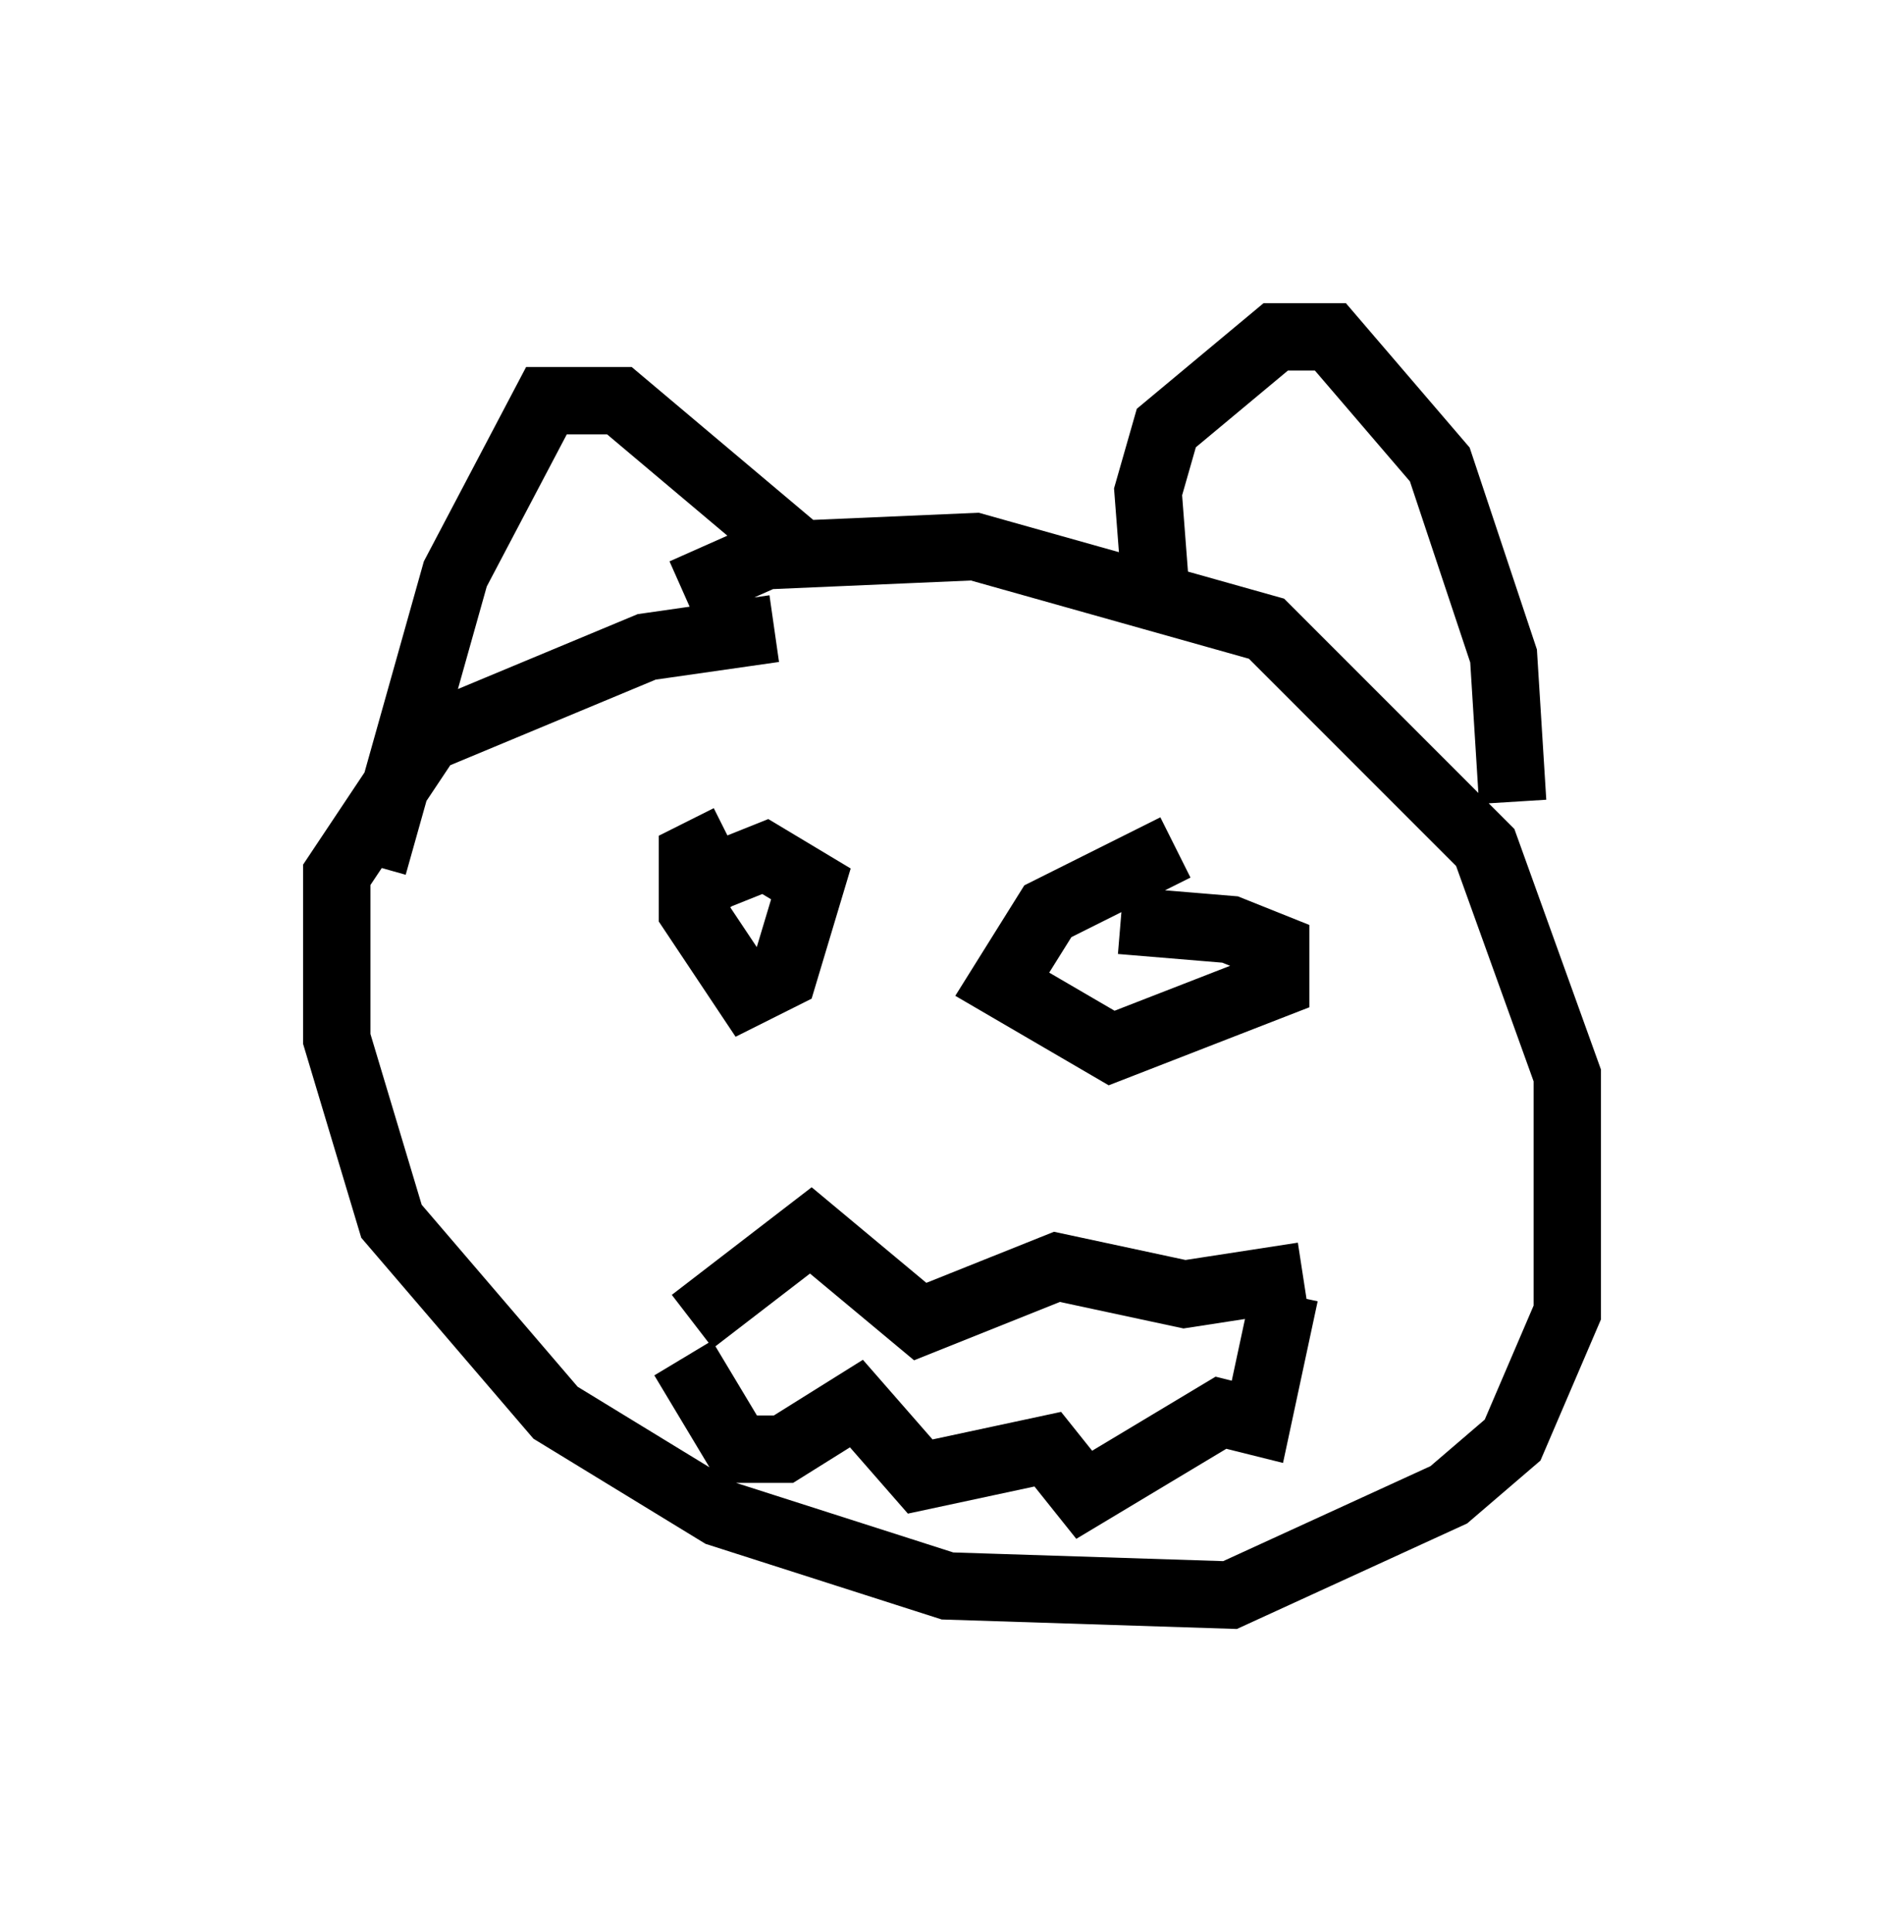 <?xml version="1.0" encoding="utf-8" ?>
<svg baseProfile="full" height="28.674" version="1.1" width="28.268" xmlns="http://www.w3.org/2000/svg" xmlns:ev="http://www.w3.org/2001/xml-events" xmlns:xlink="http://www.w3.org/1999/xlink"><defs /><rect fill="white" height="28.674" width="28.268" x="0" y="0" /><path d="M12.172, 9.465 m-0.677, -0.135 l-1.894, 0.271 -3.248, 1.353 l-1.353, 2.03 0.0, 2.436 l0.812, 2.706 2.436, 2.842 l2.436, 1.488 3.383, 1.083 l4.195, 0.135 3.248, -1.488 l0.947, -0.812 0.812, -1.894 l0.0, -3.518 -1.218, -3.383 l-3.248, -3.248 -4.33, -1.218 l-3.112, 0.135 -1.218, 0.541 m-4.601, 4.059 l1.218, -4.33 1.353, -2.571 l1.083, 0.0 2.571, 2.165 m5.413, 0.947 l-0.135, -1.759 0.271, -0.947 l1.624, -1.353 0.812, 0.0 l1.624, 1.894 0.947, 2.842 l0.135, 2.165 m-11.637, 0.541 l-0.541, 0.271 0.0, 0.812 l0.812, 1.218 0.541, -0.271 l0.406, -1.353 -0.677, -0.406 l-0.677, 0.271 0.271, 0.406 m6.495, -0.812 l-1.894, 0.947 -0.677, 1.083 l1.624, 0.947 2.436, -0.947 l0.0, -0.541 -0.677, -0.271 l-1.624, -0.135 m-6.36, 5.954 l1.759, -1.353 1.624, 1.353 l2.03, -0.812 1.894, 0.406 l1.759, -0.271 m-9.202, 1.218 l0.812, 1.353 0.677, 0.0 l1.083, -0.677 0.947, 1.083 l1.894, -0.406 0.541, 0.677 l2.03, -1.218 0.541, 0.135 l0.406, -1.894 " fill="none" stroke="black" stroke-width="1" /></svg>